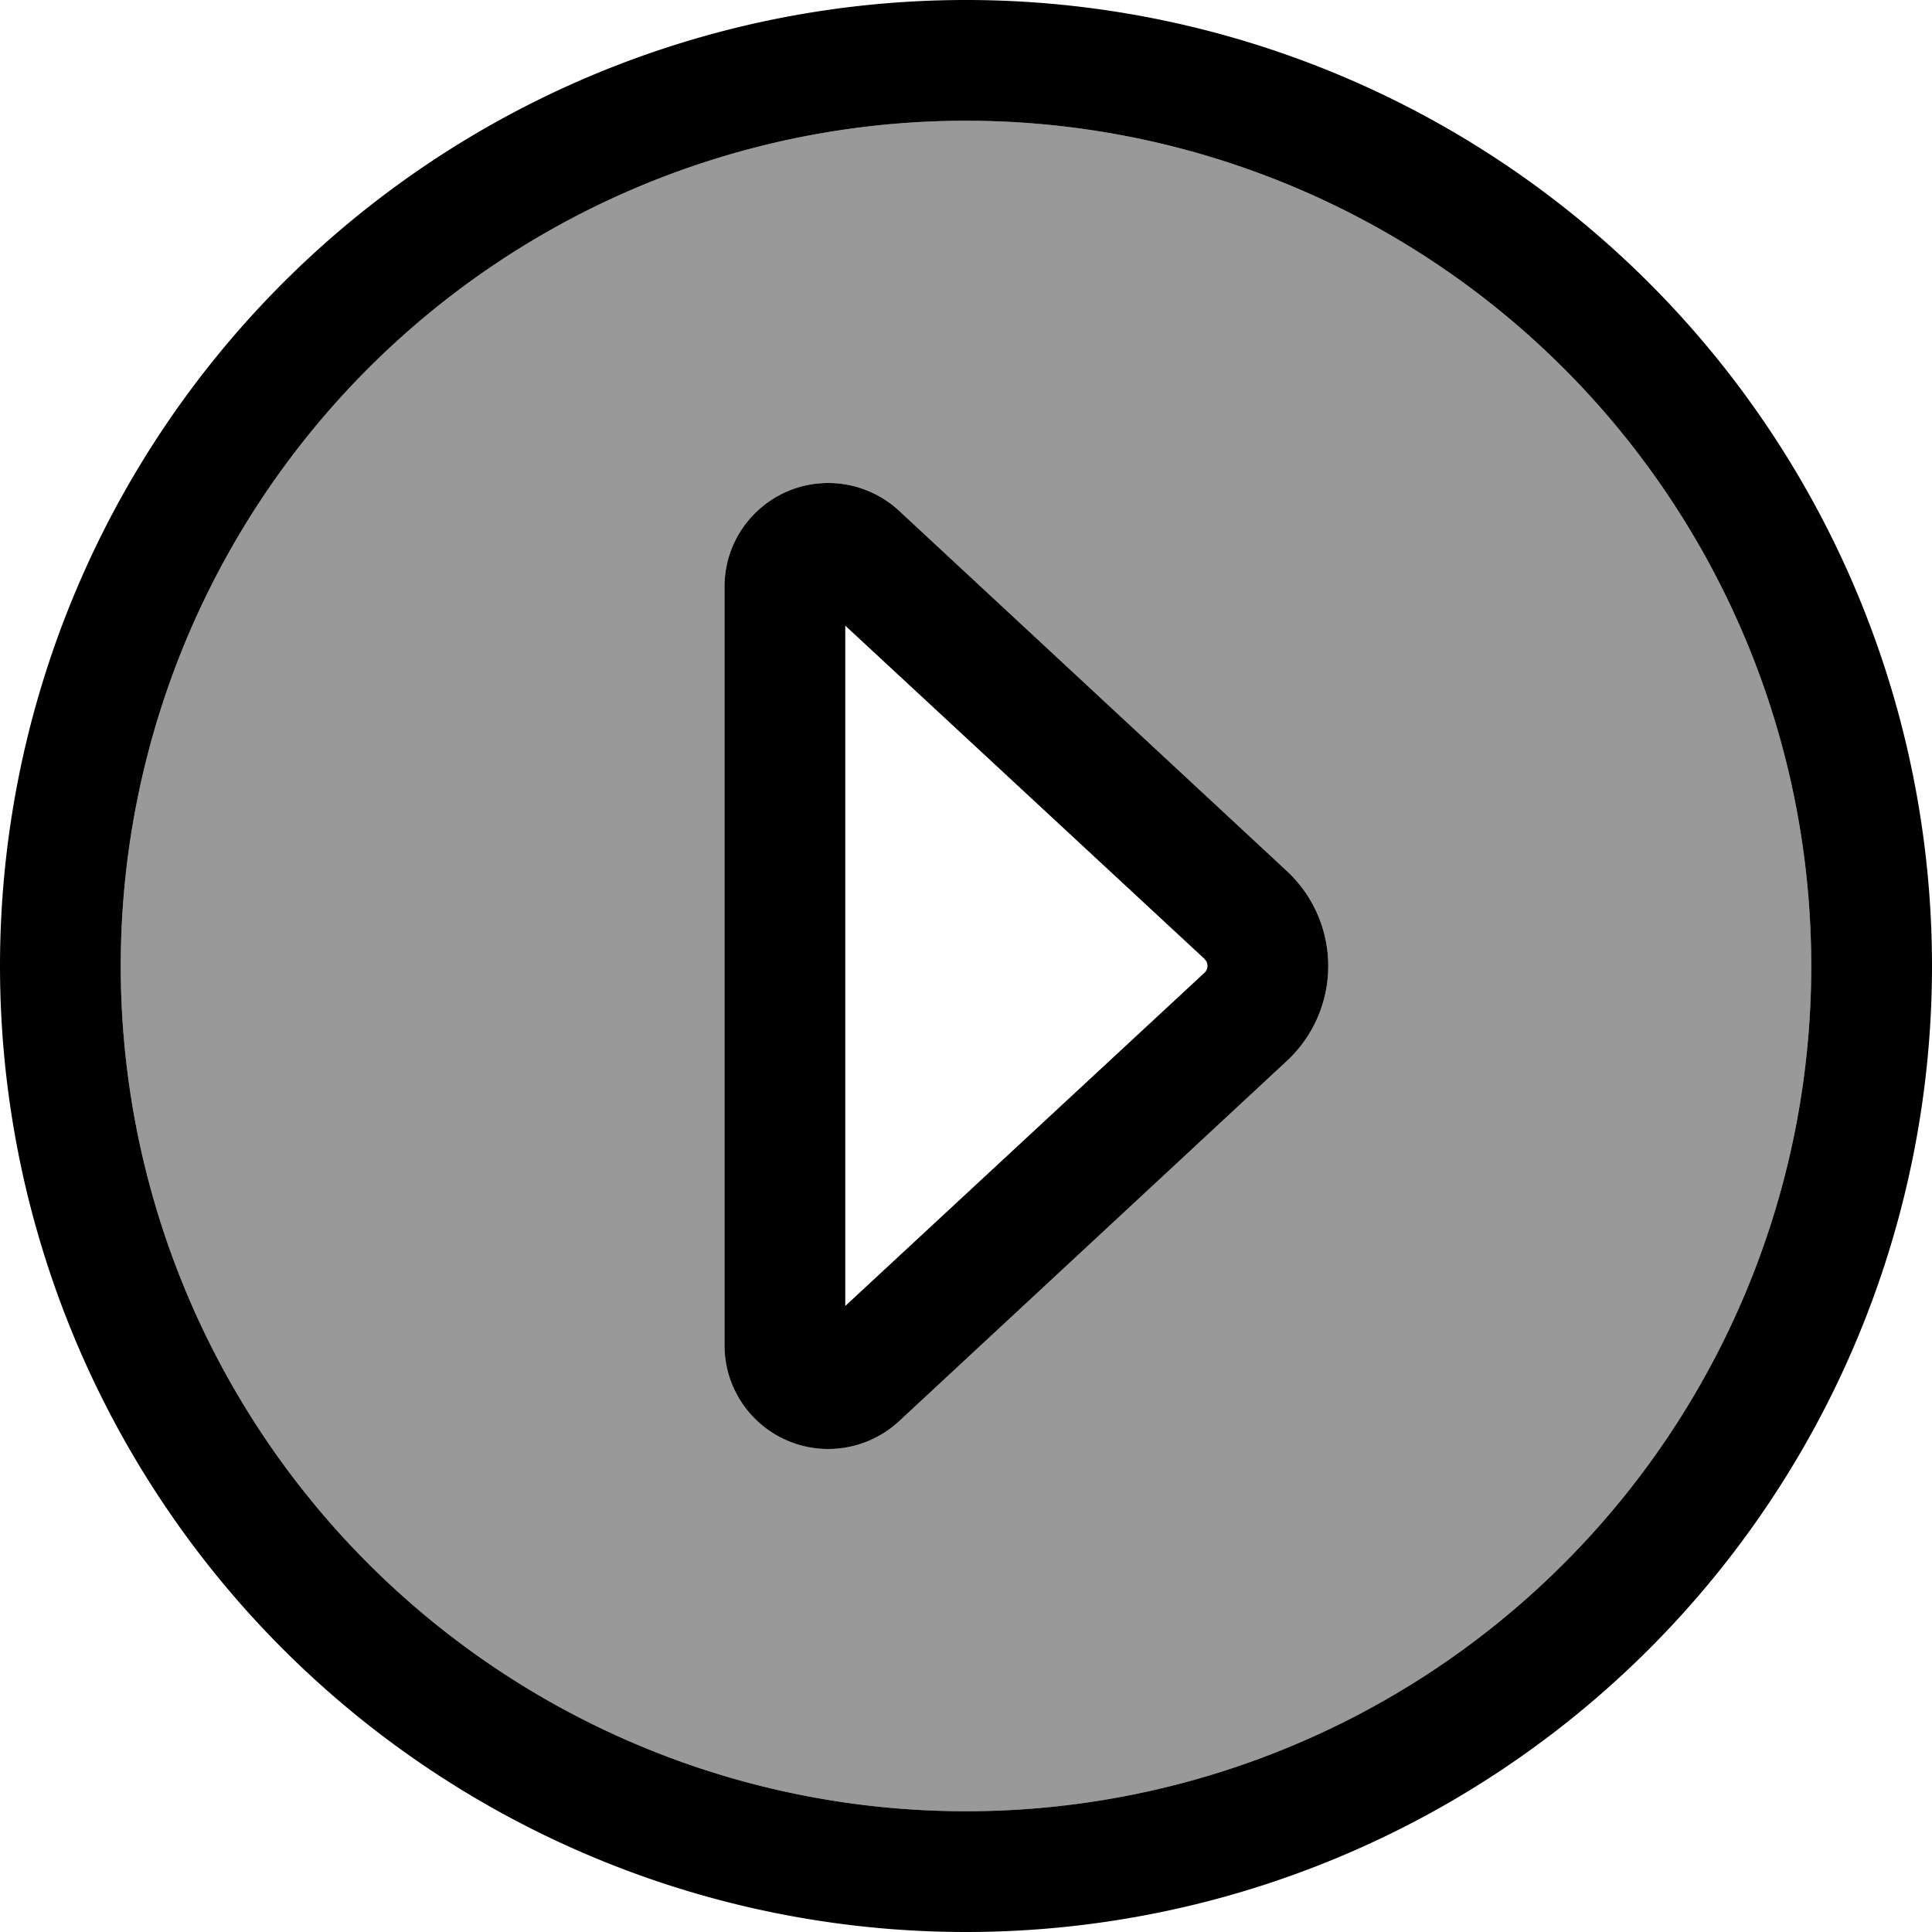 <svg fill="currentColor" xmlns="http://www.w3.org/2000/svg" viewBox="0 0 512 512"><!--! Font Awesome Pro 7.1.0 by @fontawesome - https://fontawesome.com License - https://fontawesome.com/license (Commercial License) Copyright 2025 Fonticons, Inc. --><path opacity=".4" fill="currentColor" d="M480 256a224 224 0 1 1 -448 0 224 224 0 1 1 448 0zM192 155.5l0 201c0 15.2 12.3 27.5 27.5 27.5 6.9 0 13.6-2.6 18.7-7.3L341 281.2c7-6.5 11-15.6 11-25.2s-4-18.7-11-25.2L238.2 135.3c-5.1-4.7-11.8-7.3-18.7-7.3-15.2 0-27.5 12.3-27.5 27.5z"/><path fill="currentColor" d="M480 256a224 224 0 1 1 -448 0 224 224 0 1 1 448 0zM0 256a256 256 0 1 0 512 0 256 256 0 1 0 -512 0zm352 0c0-9.6-4-18.7-11-25.2L238.2 135.3c-5.1-4.7-11.8-7.3-18.7-7.3-15.2 0-27.5 12.3-27.5 27.5l0 201c0 15.2 12.3 27.5 27.5 27.5 6.9 0 13.6-2.6 18.7-7.3L341 281.2c7-6.5 11-15.6 11-25.2zm-32.7-1.7c.5 .4 .7 1.1 .7 1.7s-.3 1.3-.7 1.7l-95.3 88.4 0-180.3 95.3 88.4z"/></svg>